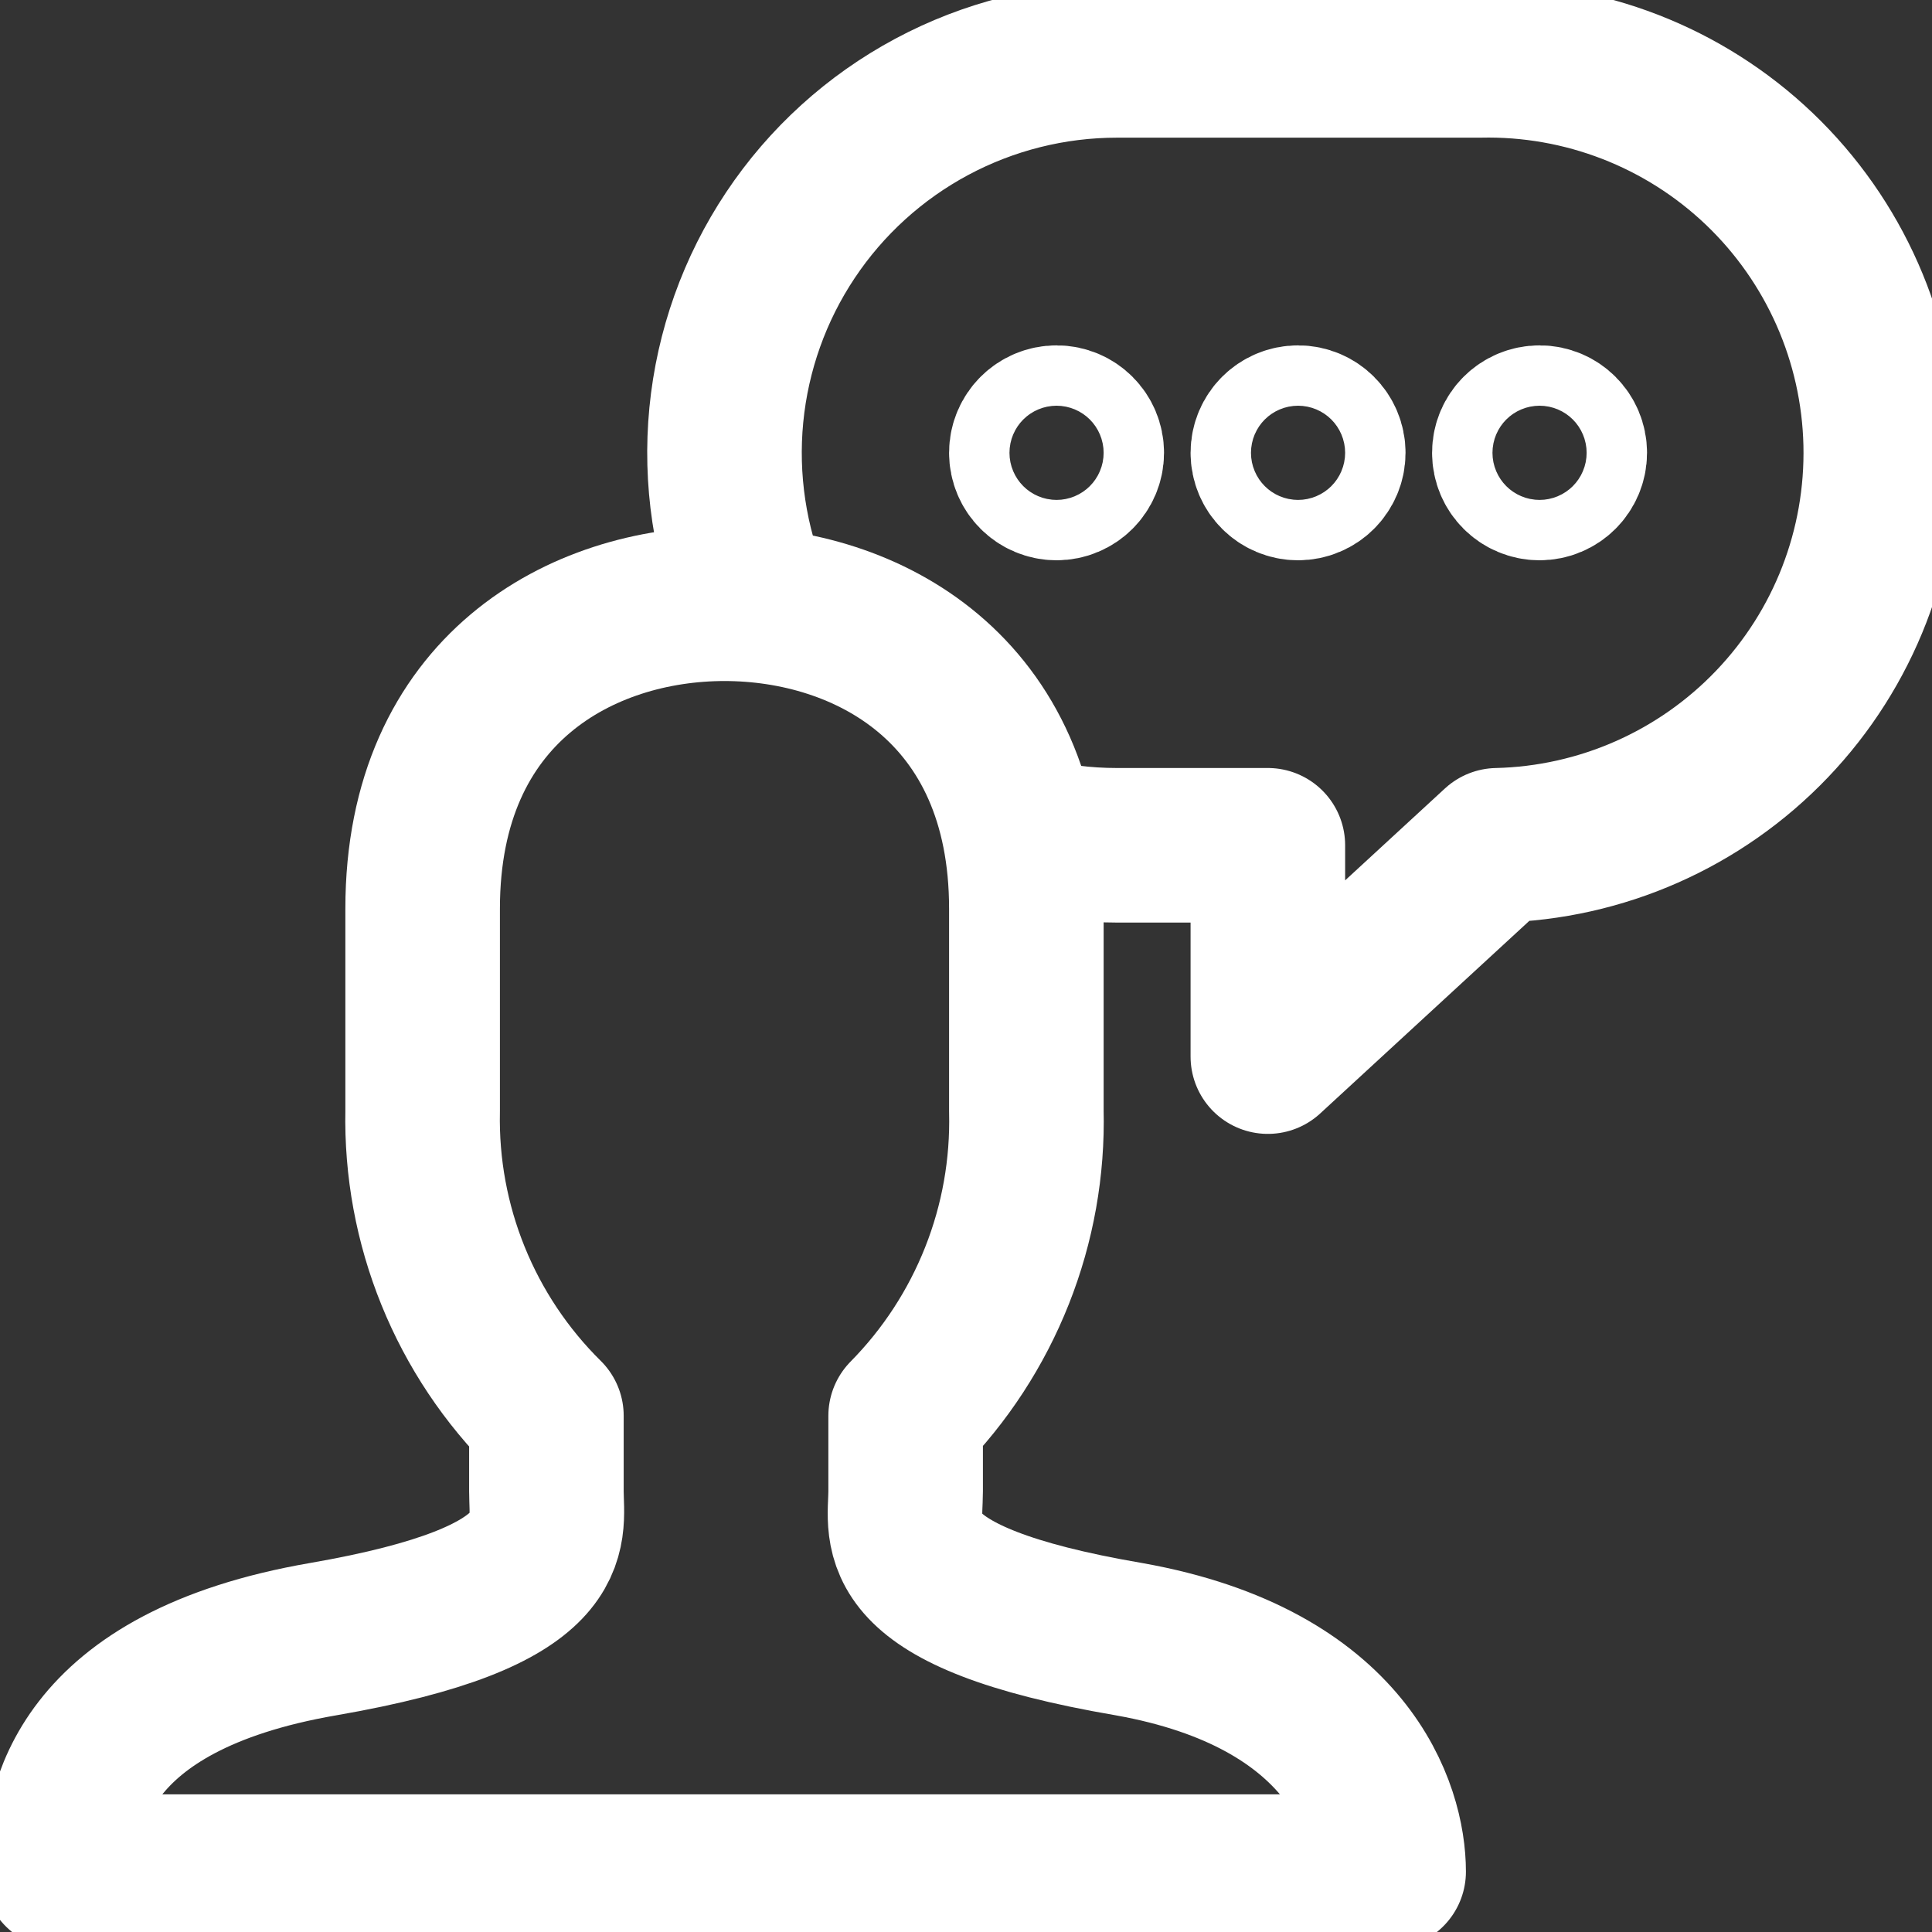 <svg width="50" height="50" viewBox="0 0 50 50" fill="none" xmlns="http://www.w3.org/2000/svg">
<rect x="0" y="0" width="50" height="50" fill="#333333" stroke="none"/>
<g clip-path="url(#clip0_3833_266)">
<path d="M26.406 21.563C27.223 21.771 28.063 21.876 28.906 21.876H32.812V27.345L38.75 21.876C41.444 21.814 44.002 20.684 45.863 18.735C47.724 16.787 48.734 14.179 48.672 11.485C48.61 8.792 47.48 6.233 45.532 4.372C43.583 2.512 40.975 1.501 38.281 1.563H28.906C27.234 1.563 25.588 1.976 24.114 2.765C22.64 3.554 21.383 4.695 20.456 6.086C19.528 7.477 18.959 9.076 18.797 10.74C18.636 12.404 18.888 14.082 19.531 15.626" stroke="white" stroke-width="4" stroke-linecap="round" stroke-linejoin="round"/>
<path d="M33.594 12.5C34.025 12.5 34.375 12.15 34.375 11.719C34.375 11.287 34.025 10.938 33.594 10.938C33.162 10.938 32.812 11.287 32.812 11.719C32.812 12.15 33.162 12.5 33.594 12.5Z" stroke="white" stroke-width="4" stroke-linecap="round" stroke-linejoin="round"/>
<path d="M27.344 12.5C27.775 12.5 28.125 12.15 28.125 11.719C28.125 11.287 27.775 10.938 27.344 10.938C26.912 10.938 26.562 11.287 26.562 11.719C26.562 12.15 26.912 12.5 27.344 12.5Z" stroke="white" stroke-width="4" stroke-linecap="round" stroke-linejoin="round"/>
<path d="M39.844 12.5C40.275 12.5 40.625 12.15 40.625 11.719C40.625 11.287 40.275 10.938 39.844 10.938C39.412 10.938 39.062 11.287 39.062 11.719C39.062 12.15 39.412 12.5 39.844 12.5Z" stroke="white" stroke-width="4" stroke-linecap="round" stroke-linejoin="round"/>
<path d="M29.219 42.422C22.812 41.328 23.438 39.688 23.438 38.594V36.641C24.462 35.603 25.266 34.369 25.803 33.013C26.34 31.658 26.598 30.208 26.562 28.75V23.516C26.562 17.812 22.422 15.625 18.75 15.625C15.078 15.625 10.938 17.812 10.938 23.516V28.75C10.908 30.214 11.176 31.668 11.727 33.025C12.278 34.382 13.099 35.612 14.141 36.641V38.594C14.141 39.688 14.688 41.328 8.359 42.422C2.031 43.516 1.562 46.875 1.562 48.438H35.938C35.938 46.875 34.922 43.438 29.219 42.422Z" stroke="white" stroke-width="4" stroke-linecap="round" stroke-linejoin="round"/>
</g>
<defs>
<clipPath id="clip0_3833_266">
<rect width="50" height="50" fill="white"/>
</clipPath>
</defs>
</svg>
